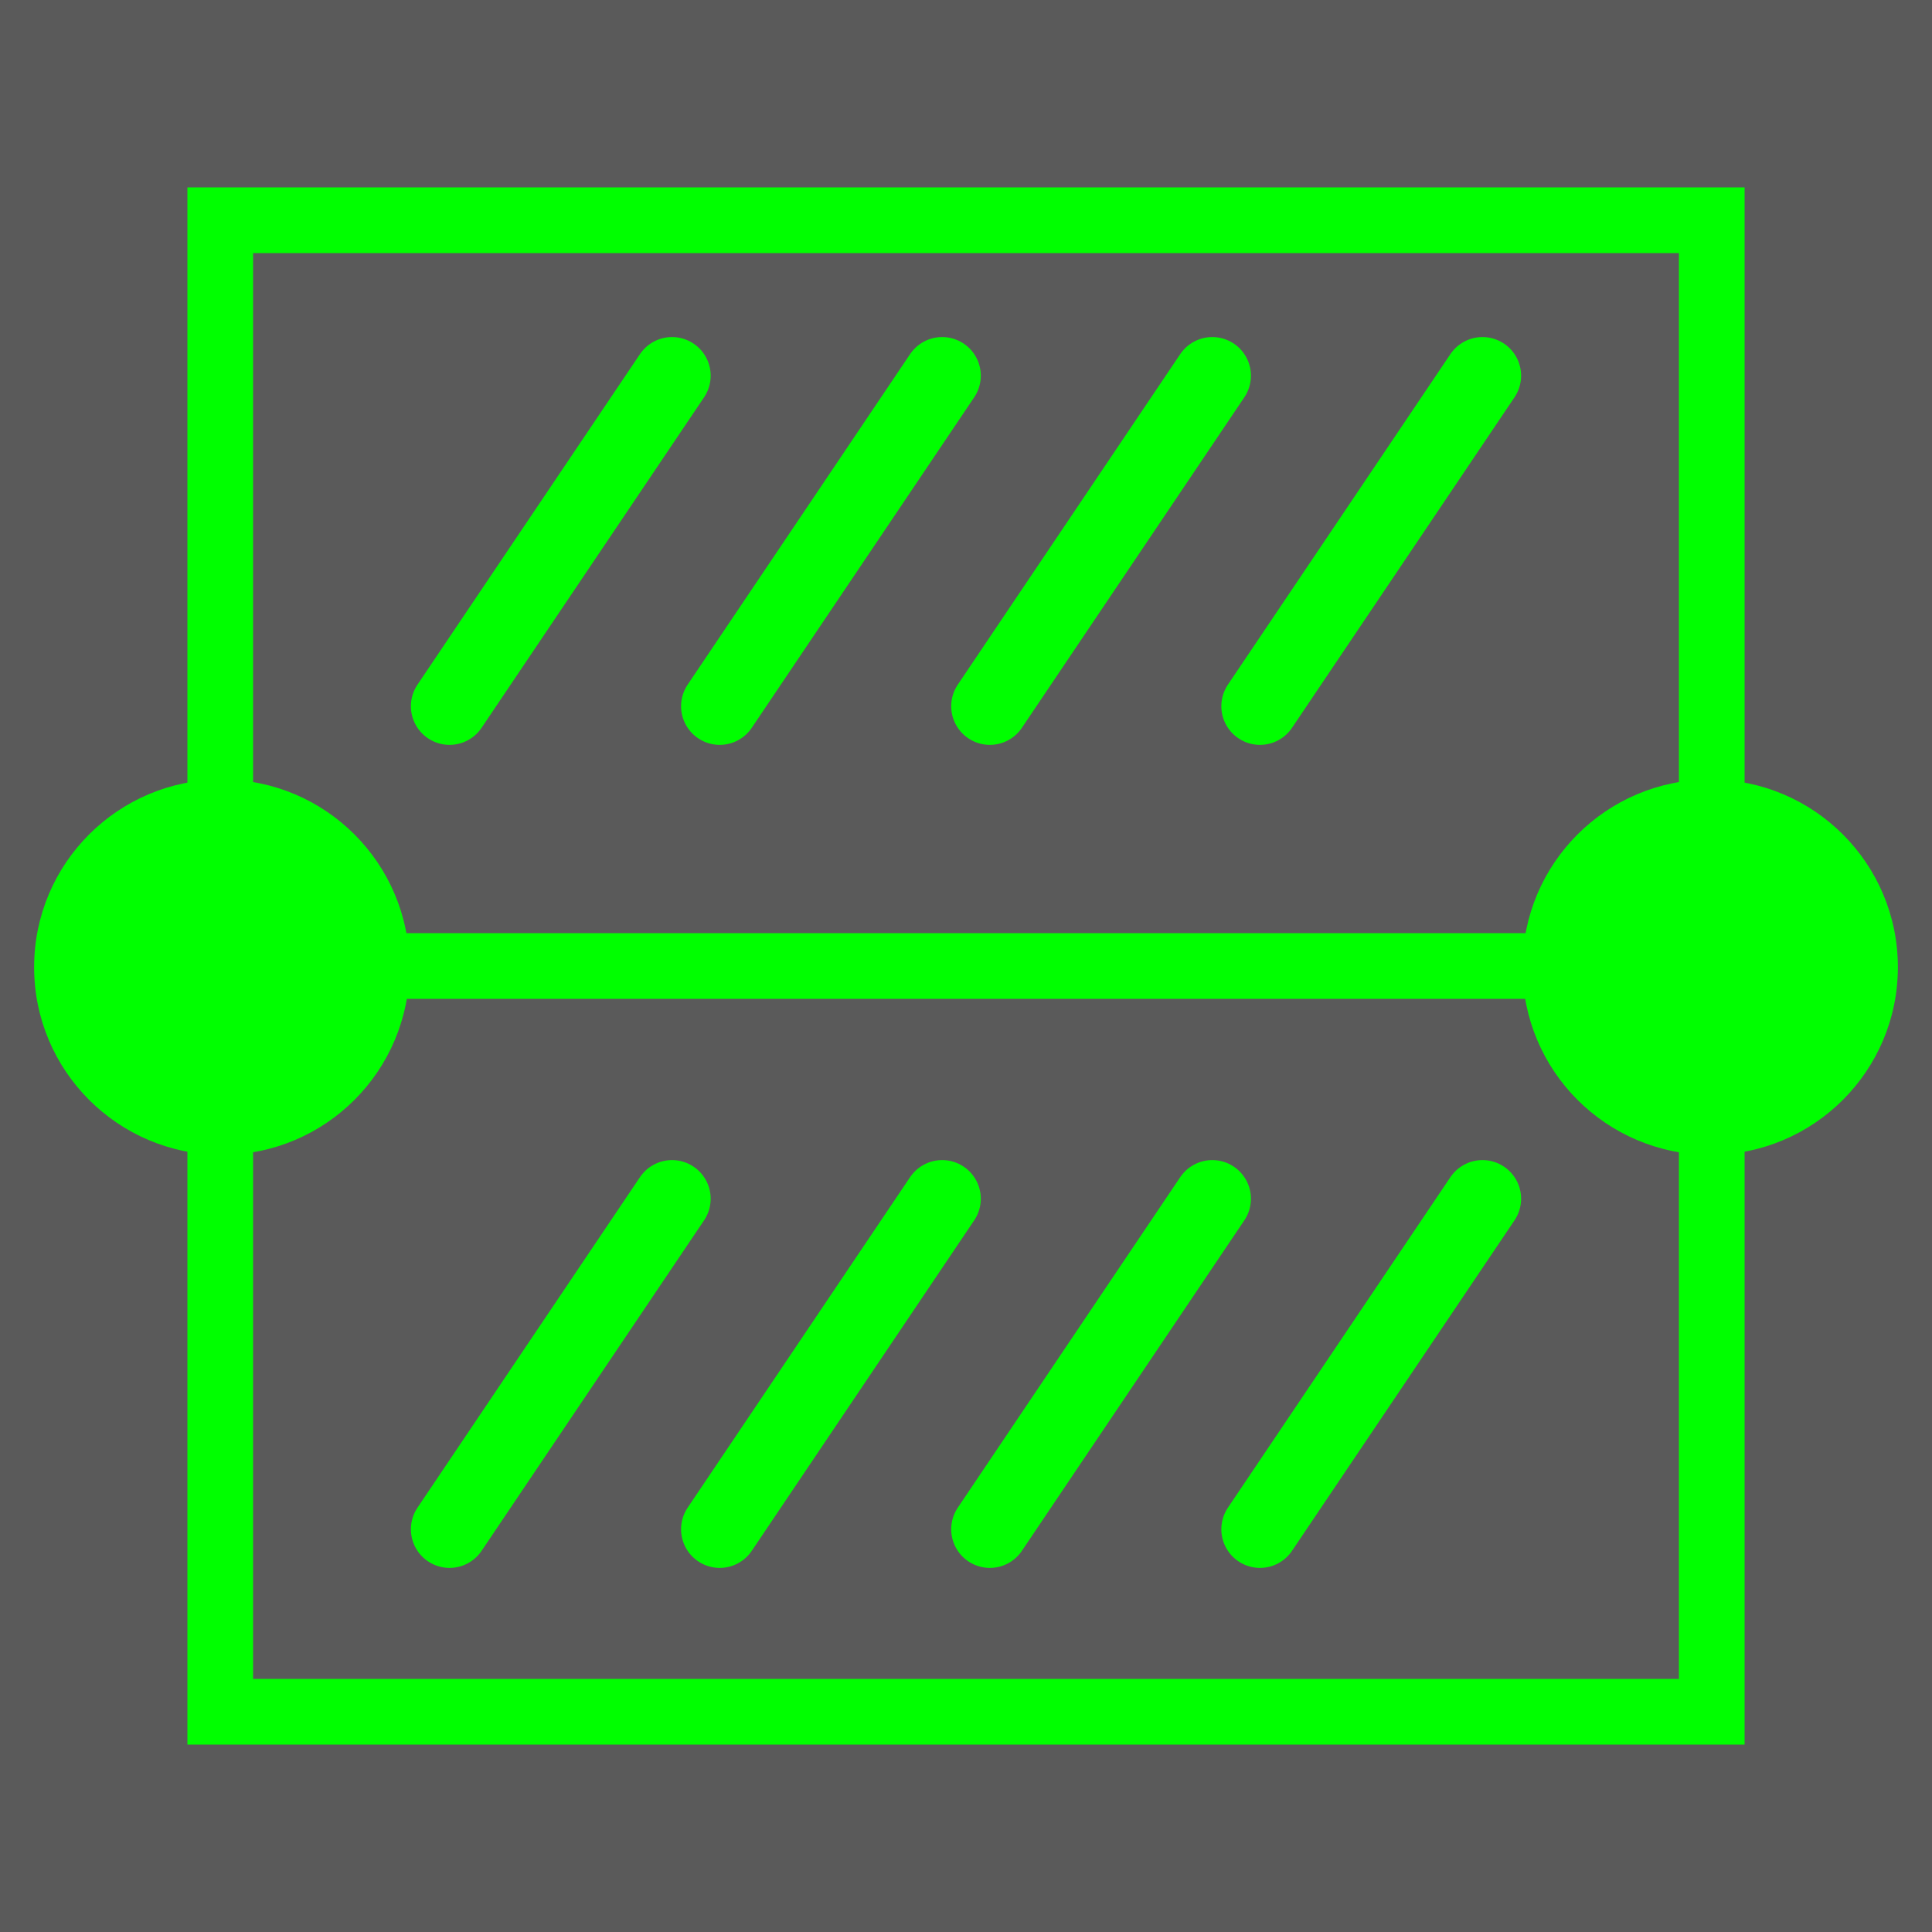 <?xml version="1.0" encoding="utf-8"?>
<!-- Generator: Adobe Illustrator 24.0.1, SVG Export Plug-In . SVG Version: 6.00 Build 0)  -->
<svg version="1.1" id="Layer_1" xmlns="http://www.w3.org/2000/svg" xmlns:xlink="http://www.w3.org/1999/xlink" x="0px" y="0px"
	 viewBox="0 0 500 500" style="enable-background:new 0 0 500 500;" xml:space="preserve">
<style type="text/css">
	.st0{fill:#5A5A5A;}
	.st1{fill:#00FF00;}
	.st2{fill:none;stroke:#00FF00;stroke-width:17;stroke-miterlimit:10;}
	.st3{fill:none;stroke:#00FF00;stroke-width:20;stroke-linecap:round;stroke-miterlimit:10;}
</style>
<rect x="-0.5" y="0" class="st0" width="500.5" height="500.5"/>
<circle class="st1" cx="442.6" cy="250.3" r="48.57"/>
<circle class="st1" cx="57.4" cy="250.3" r="48.57"/>
<rect x="57" y="57" class="st2" width="386" height="386"/>
<line class="st2" x1="64" y1="250" x2="436" y2="250"/>
<g>
	<line class="st3" x1="173.92" y1="97.23" x2="116.34" y2="182.77"/>
	<line class="st3" x1="243.83" y1="97.23" x2="186.26" y2="182.77"/>
	<line class="st3" x1="313.74" y1="97.23" x2="256.17" y2="182.77"/>
	<line class="st3" x1="383.66" y1="97.23" x2="326.08" y2="182.77"/>
</g>
<g>
	<line class="st3" x1="173.92" y1="310.23" x2="116.34" y2="395.77"/>
	<line class="st3" x1="243.83" y1="310.23" x2="186.26" y2="395.77"/>
	<line class="st3" x1="313.74" y1="310.23" x2="256.17" y2="395.77"/>
	<line class="st3" x1="383.66" y1="310.23" x2="326.08" y2="395.77"/>
</g>
</svg>
